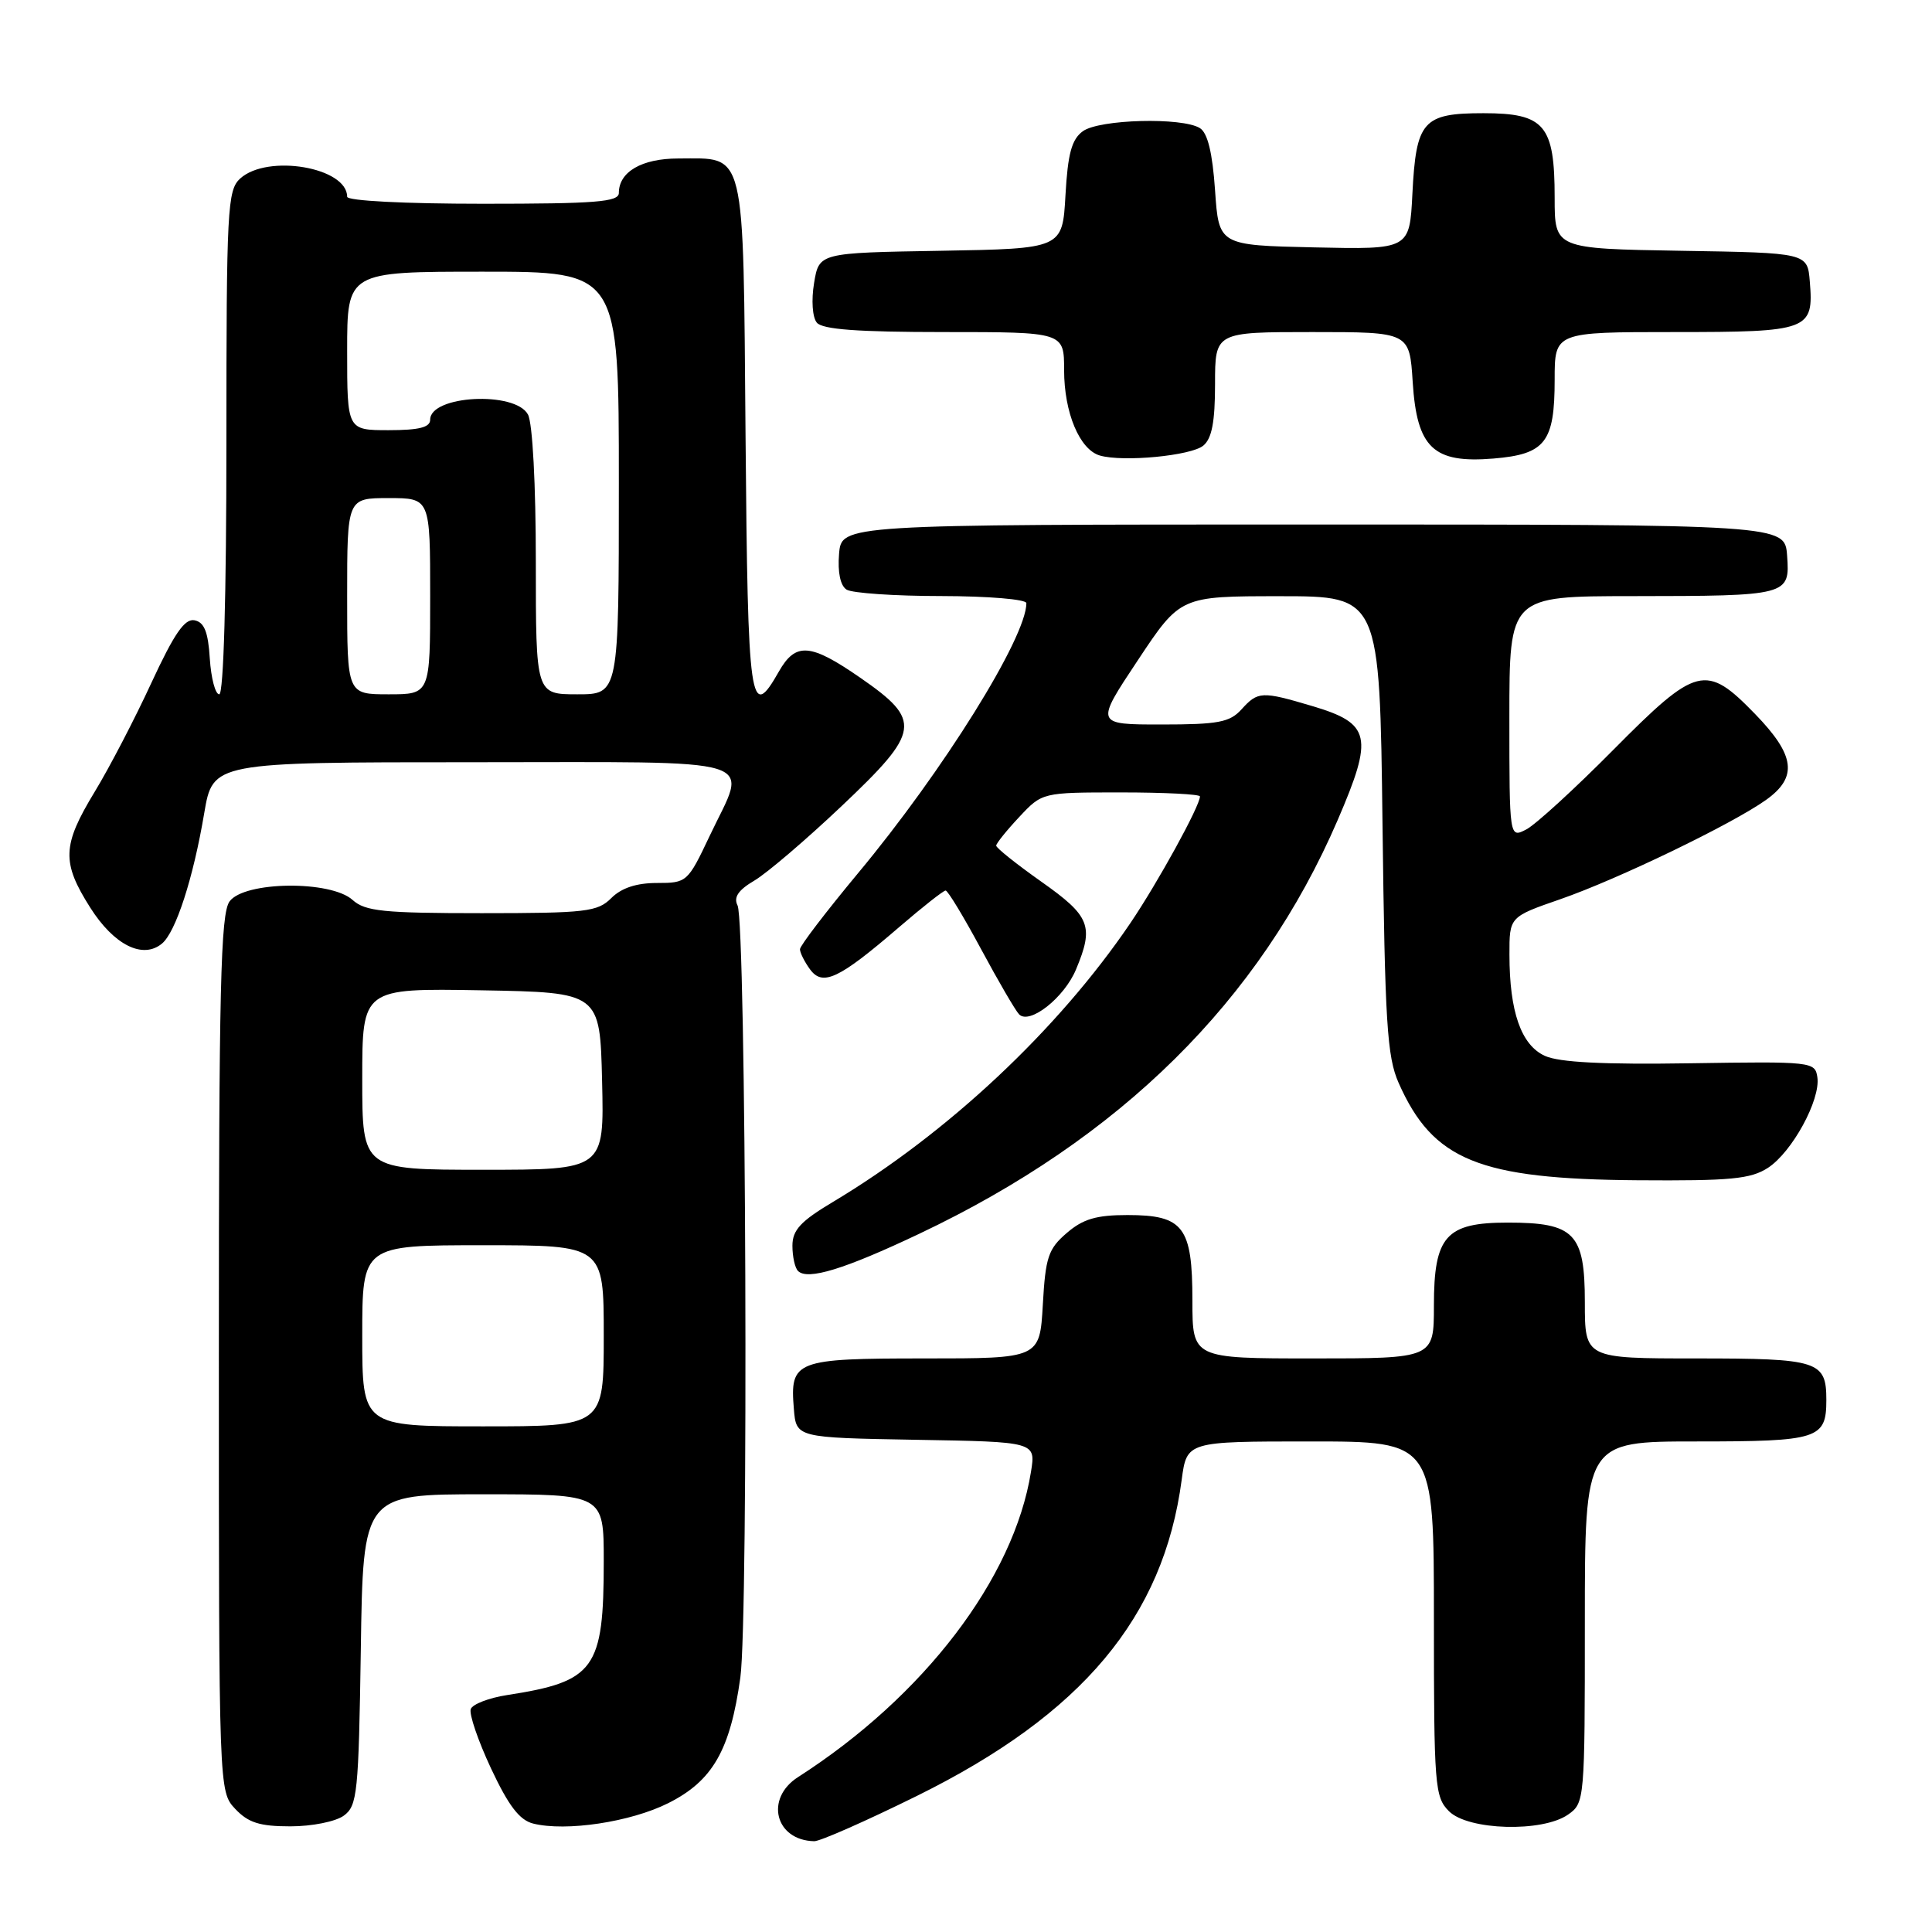 <?xml version="1.0" encoding="UTF-8" standalone="no"?>
<!DOCTYPE svg PUBLIC "-//W3C//DTD SVG 1.1//EN" "http://www.w3.org/Graphics/SVG/1.1/DTD/svg11.dtd" >
<svg xmlns="http://www.w3.org/2000/svg" xmlns:xlink="http://www.w3.org/1999/xlink" version="1.1" viewBox="0 0 256 256">
 <g >
 <path fill="currentColor"
d=" M 121.53 237.95 C 143.41 227.13 154.17 214.29 156.58 196.08 C 157.26 191.00 157.26 191.00 173.63 191.00 C 190.00 191.00 190.00 191.00 190.00 214.50 C 190.00 236.67 190.11 238.11 192.00 240.00 C 194.54 242.54 204.38 242.82 207.78 240.44 C 209.97 238.91 210.00 238.55 210.00 214.94 C 210.00 191.00 210.00 191.00 224.80 191.00 C 240.96 191.00 242.00 190.67 242.00 185.50 C 242.00 180.33 240.96 180.00 224.80 180.00 C 210.00 180.00 210.00 180.00 210.00 172.56 C 210.00 163.41 208.63 162.00 199.78 162.00 C 191.59 162.00 190.00 163.79 190.00 173.00 C 190.00 180.00 190.00 180.00 174.00 180.00 C 158.00 180.00 158.00 180.00 158.00 172.33 C 158.00 162.55 156.82 161.00 149.40 161.00 C 145.27 161.00 143.50 161.52 141.35 163.38 C 138.90 165.48 138.53 166.59 138.18 172.88 C 137.77 180.00 137.77 180.00 122.51 180.00 C 105.35 180.00 104.66 180.27 105.19 186.68 C 105.50 190.50 105.50 190.50 121.37 190.78 C 137.25 191.05 137.25 191.05 136.61 195.02 C 134.35 209.15 122.43 224.77 105.75 235.47 C 101.31 238.31 102.71 243.86 107.89 243.97 C 108.65 243.99 114.79 241.28 121.53 237.95 Z  M 45.56 240.58 C 47.35 239.27 47.52 237.61 47.81 218.58 C 48.11 198.00 48.11 198.00 64.06 198.00 C 80.00 198.00 80.00 198.00 80.00 206.85 C 80.00 221.19 78.83 222.81 67.16 224.61 C 64.78 224.98 62.63 225.81 62.38 226.45 C 62.13 227.10 63.34 230.64 65.06 234.32 C 67.38 239.27 68.83 241.17 70.64 241.63 C 74.99 242.72 83.56 241.43 88.54 238.93 C 94.43 235.98 96.76 231.92 98.10 222.28 C 99.20 214.33 98.87 122.23 97.73 119.98 C 97.18 118.89 97.82 117.94 99.96 116.68 C 101.61 115.71 106.82 111.26 111.53 106.80 C 122.00 96.89 122.20 95.49 114.00 89.81 C 107.37 85.22 105.43 85.07 103.20 88.99 C 99.39 95.70 99.09 93.61 98.79 57.92 C 98.46 19.14 98.91 21.00 89.88 21.00 C 85.04 21.00 82.00 22.77 82.00 25.57 C 82.00 26.76 78.93 27.00 64.00 27.00 C 53.59 27.00 46.00 26.61 46.00 26.07 C 46.00 22.17 35.46 20.37 31.83 23.65 C 30.13 25.20 30.00 27.62 30.00 58.65 C 30.00 78.93 29.63 92.00 29.05 92.00 C 28.53 92.00 27.97 89.87 27.80 87.26 C 27.58 83.71 27.06 82.44 25.77 82.19 C 24.47 81.94 23.08 83.96 20.06 90.48 C 17.87 95.23 14.49 101.73 12.54 104.93 C 8.23 112.03 8.15 114.26 11.96 120.27 C 15.10 125.22 18.92 127.14 21.46 125.03 C 23.29 123.52 25.61 116.37 27.06 107.75 C 28.21 101.00 28.21 101.00 62.60 101.00 C 101.99 101.00 99.08 100.10 94.04 110.75 C 91.13 116.90 91.02 117.00 87.04 117.00 C 84.33 117.00 82.34 117.66 81.00 119.00 C 79.18 120.82 77.67 121.00 63.83 121.00 C 50.78 121.00 48.39 120.75 46.72 119.25 C 43.83 116.63 32.38 116.76 30.42 119.44 C 29.23 121.06 29.00 130.87 29.00 179.38 C 29.00 237.37 29.00 237.37 31.17 239.69 C 32.90 241.52 34.41 242.00 38.48 242.00 C 41.34 242.00 44.48 241.37 45.56 240.58 Z  M 121.79 163.49 C 148.49 150.84 166.92 132.62 177.25 108.66 C 182.03 97.57 181.65 95.86 173.86 93.55 C 167.19 91.57 166.68 91.59 164.50 94.00 C 162.95 95.71 161.42 96.00 153.90 96.00 C 145.11 96.00 145.11 96.00 150.76 87.50 C 156.40 79.00 156.40 79.00 169.61 79.00 C 182.82 79.00 182.82 79.00 183.19 109.25 C 183.51 135.51 183.79 140.03 185.33 143.50 C 189.87 153.75 195.96 156.23 216.96 156.39 C 229.35 156.48 231.97 156.23 234.27 154.74 C 237.47 152.65 241.25 145.72 240.81 142.74 C 240.51 140.68 240.11 140.64 223.96 140.89 C 212.48 141.07 206.59 140.77 204.71 139.91 C 201.56 138.48 200.01 134.06 200.01 126.50 C 200.00 121.49 200.00 121.49 206.75 119.15 C 214.39 116.50 229.50 109.20 234.00 106.00 C 238.25 102.97 237.88 100.09 232.54 94.59 C 226.03 87.89 224.83 88.20 213.77 99.36 C 208.67 104.51 203.49 109.25 202.25 109.90 C 200.00 111.07 200.00 111.07 200.00 95.04 C 200.00 79.00 200.00 79.00 216.25 78.99 C 236.99 78.97 237.19 78.92 236.80 73.62 C 236.50 69.50 236.50 69.50 174.00 69.50 C 111.50 69.50 111.50 69.50 111.18 73.40 C 110.98 75.84 111.35 77.61 112.18 78.13 C 112.91 78.59 118.56 78.98 124.75 78.98 C 130.94 78.99 136.00 79.41 136.00 79.92 C 136.00 84.47 124.96 102.18 113.68 115.72 C 109.46 120.80 106.00 125.32 106.00 125.78 C 106.00 126.24 106.60 127.44 107.33 128.44 C 109.01 130.74 111.16 129.72 119.14 122.85 C 122.24 120.18 125.01 118.00 125.30 118.00 C 125.59 118.00 127.70 121.49 129.99 125.75 C 132.28 130.01 134.55 133.90 135.03 134.40 C 136.41 135.83 141.02 132.21 142.58 128.45 C 144.98 122.71 144.46 121.40 138.00 116.84 C 134.70 114.51 132.00 112.36 132.00 112.05 C 132.01 111.75 133.38 110.04 135.06 108.25 C 138.10 105.00 138.10 105.00 148.55 105.00 C 154.30 105.00 159.00 105.24 159.00 105.53 C 159.00 106.79 153.41 116.96 149.77 122.33 C 140.18 136.47 125.57 150.16 110.39 159.25 C 106.08 161.82 105.00 162.99 105.00 165.07 C 105.00 166.50 105.33 168.00 105.74 168.41 C 107.01 169.68 111.90 168.18 121.79 163.49 Z  M 159.44 59.05 C 160.58 58.11 161.00 55.89 161.00 50.88 C 161.00 44.00 161.00 44.00 173.88 44.00 C 186.77 44.00 186.77 44.00 187.19 50.63 C 187.75 59.36 189.92 61.42 197.89 60.76 C 204.77 60.19 206.00 58.60 206.00 50.31 C 206.00 44.00 206.00 44.00 221.88 44.00 C 239.71 44.00 240.34 43.76 239.81 37.32 C 239.50 33.50 239.50 33.50 222.75 33.23 C 206.00 32.95 206.00 32.95 206.00 26.20 C 206.00 16.57 204.68 15.00 196.57 15.00 C 188.54 15.00 187.64 16.02 187.15 25.67 C 186.78 33.06 186.78 33.06 174.14 32.78 C 161.50 32.50 161.50 32.50 161.00 25.21 C 160.66 20.25 160.02 17.62 159.00 16.98 C 156.67 15.51 145.65 15.80 143.48 17.39 C 142.00 18.47 141.49 20.36 141.18 25.87 C 140.78 32.95 140.78 32.95 124.65 33.23 C 108.53 33.50 108.53 33.50 107.87 37.50 C 107.49 39.78 107.65 42.04 108.23 42.75 C 108.96 43.65 113.63 44.00 125.12 44.00 C 141.00 44.00 141.00 44.00 141.00 49.05 C 141.00 54.67 143.05 59.58 145.74 60.36 C 148.82 61.25 157.82 60.39 159.44 59.05 Z  M 48.00 177.00 C 48.00 165.00 48.00 165.00 64.00 165.00 C 80.00 165.00 80.00 165.00 80.00 177.00 C 80.00 189.00 80.00 189.00 64.00 189.00 C 48.00 189.00 48.00 189.00 48.00 177.00 Z  M 48.00 142.97 C 48.00 130.95 48.00 130.95 63.75 131.22 C 79.50 131.50 79.50 131.50 79.78 143.25 C 80.06 155.00 80.06 155.00 64.03 155.00 C 48.00 155.00 48.00 155.00 48.00 142.97 Z  M 46.00 79.00 C 46.00 66.00 46.00 66.00 51.50 66.00 C 57.00 66.00 57.00 66.00 57.00 79.00 C 57.00 92.00 57.00 92.00 51.50 92.00 C 46.00 92.00 46.00 92.00 46.00 79.00 Z  M 71.00 74.43 C 71.00 64.24 70.57 56.06 69.96 54.93 C 68.28 51.79 57.00 52.37 57.00 55.61 C 57.00 56.63 55.53 57.00 51.50 57.00 C 46.00 57.00 46.00 57.00 46.00 46.50 C 46.00 36.00 46.00 36.00 64.00 36.00 C 82.00 36.00 82.00 36.00 82.00 64.00 C 82.00 92.00 82.00 92.00 76.50 92.00 C 71.00 92.00 71.00 92.00 71.00 74.43 Z "/>
</g>
</svg>
